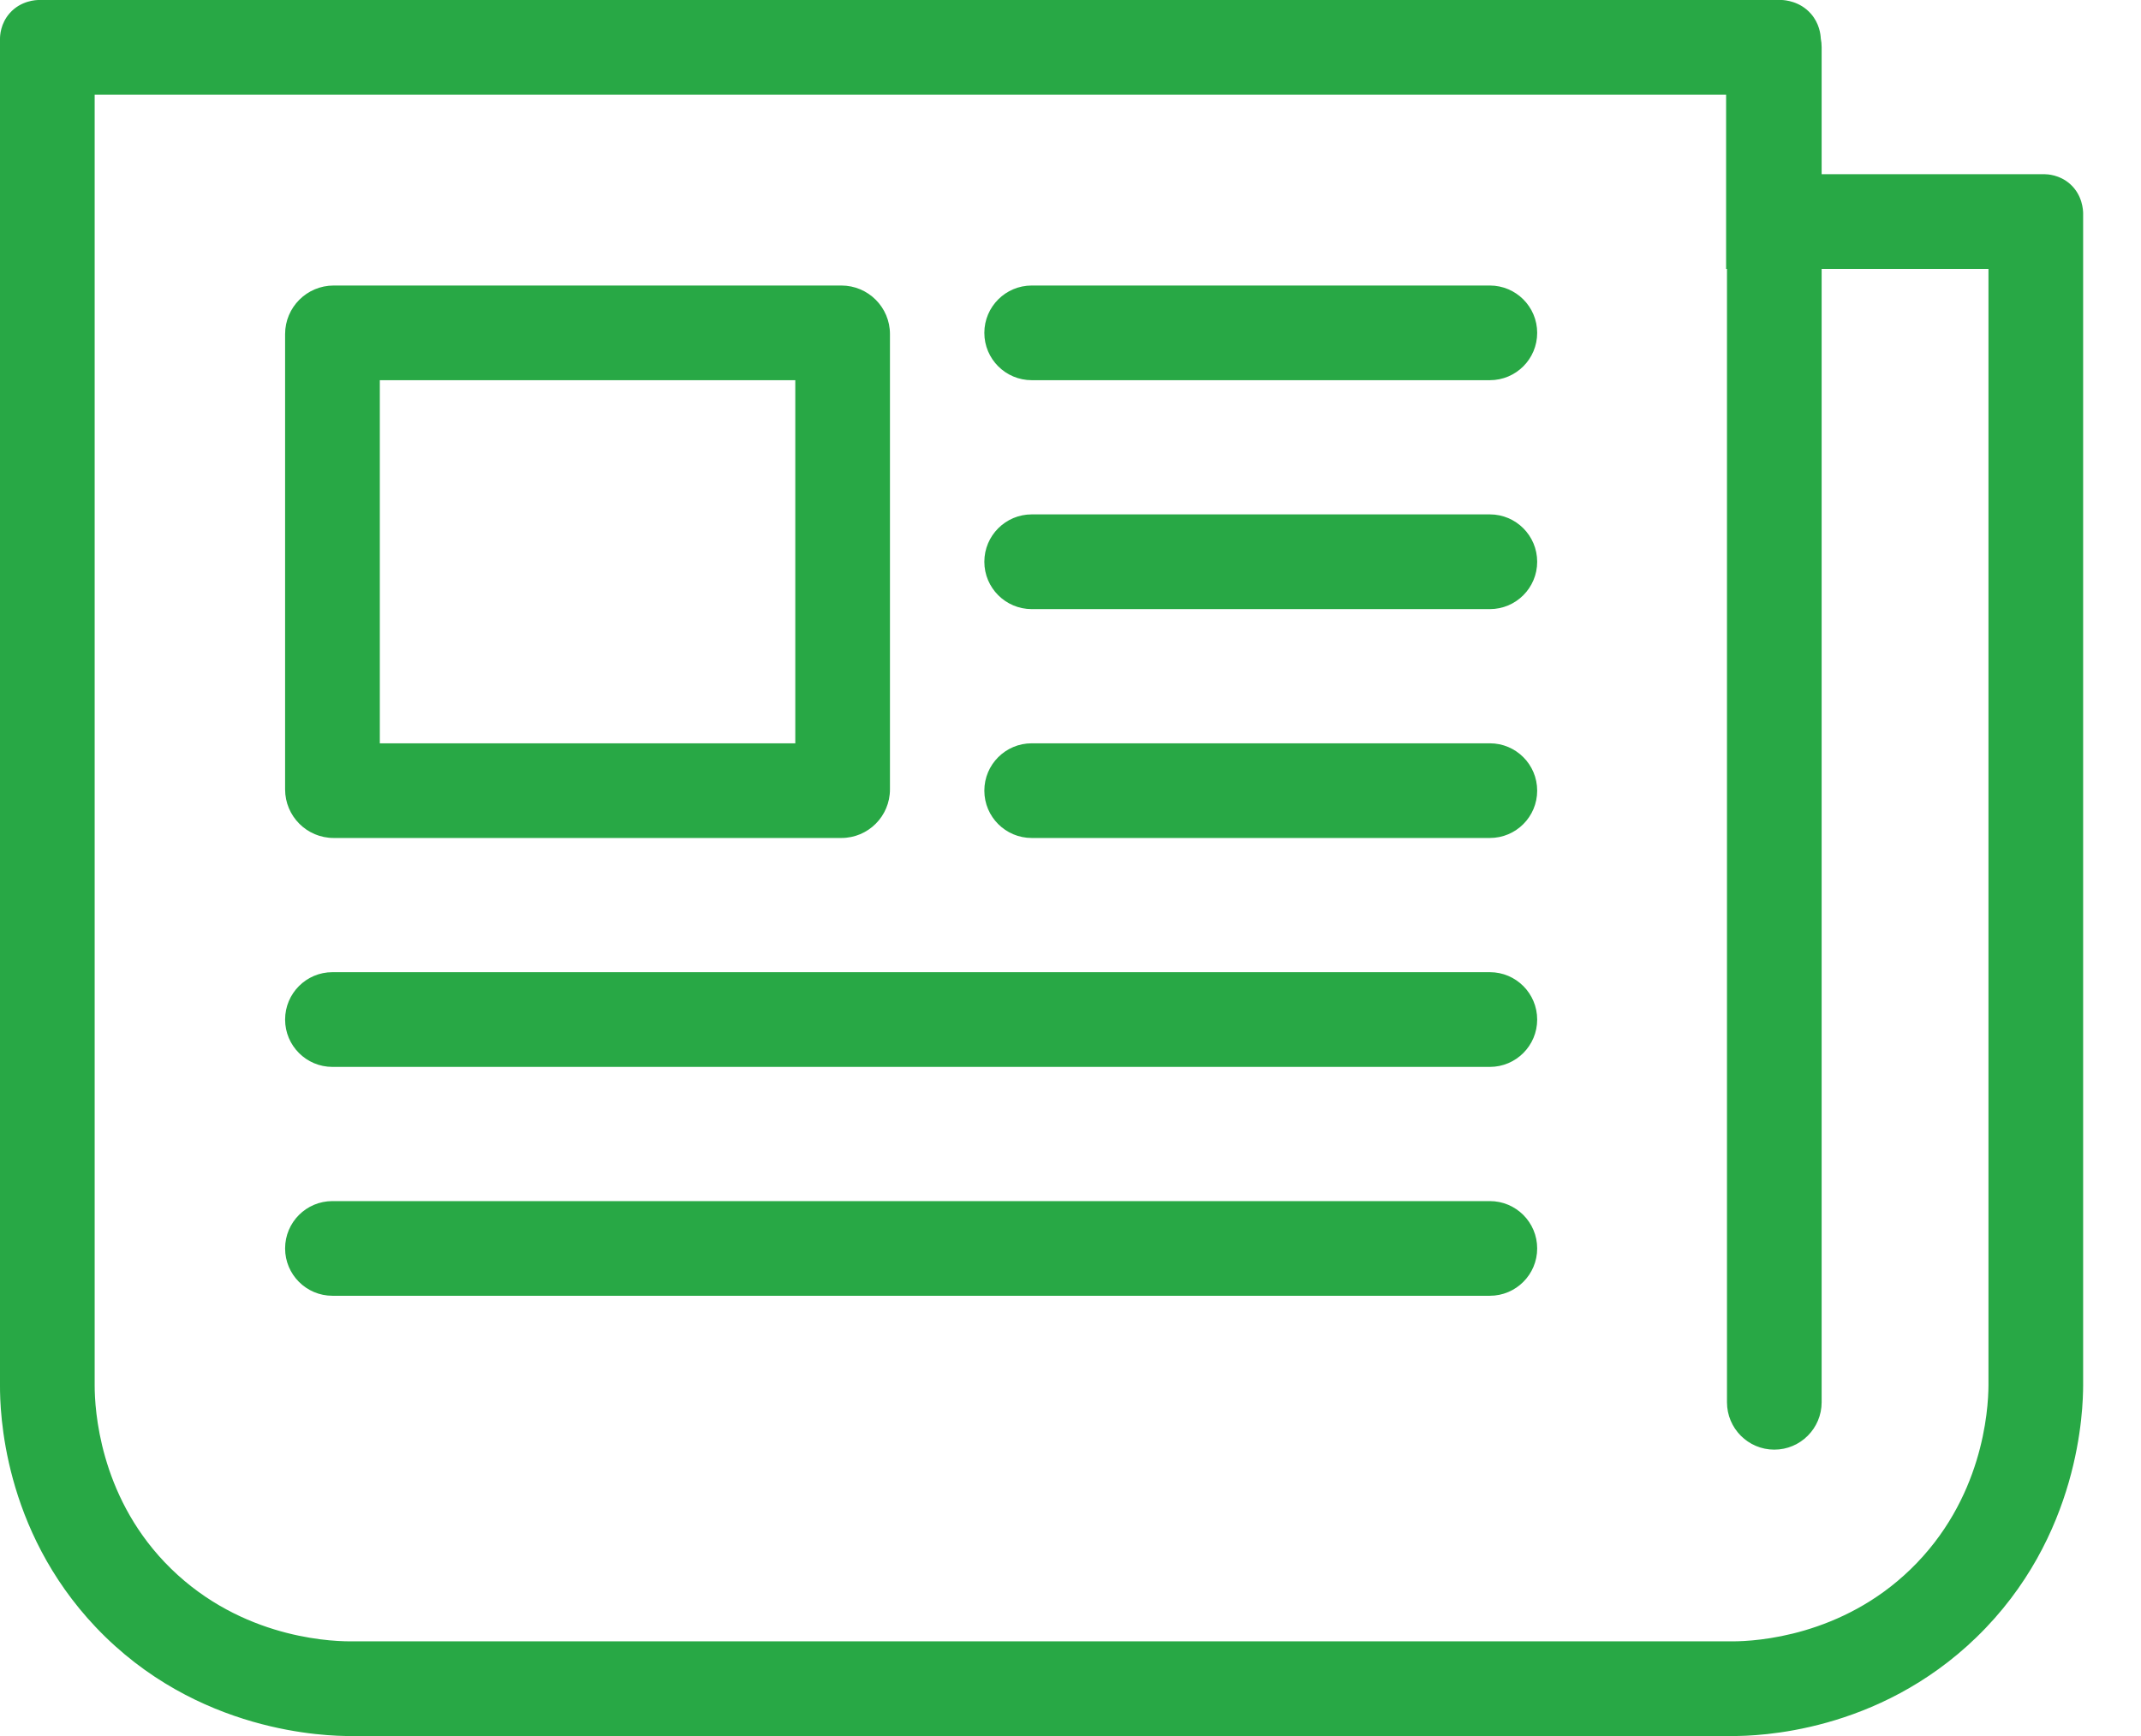 <svg width="37" height="30" viewBox="0 0 37 30" fill="none" xmlns="http://www.w3.org/2000/svg">
<g id="Icon">
<path id="Shape" fill-rule="evenodd" clip-rule="evenodd" d="M31.466 0.664C31.476 0.714 31.481 0.765 31.481 0.818V3.01H35.329C35.385 3.011 35.591 3.019 35.771 3.177C35.992 3.371 35.999 3.638 36 3.682V23.943C35.998 24.339 35.955 26.553 34.154 28.296C32.446 29.95 30.372 30 29.942 30H6.057H6.055C5.663 30 3.404 29.962 1.657 28.121C0.045 26.422 -0.001 24.382 9.91221e-06 23.943V0.671C9.91221e-06 0.616 0.008 0.407 0.17 0.225C0.364 0.008 0.627 0 0.671 0H30.639C30.647 0 30.655 0 30.663 0C30.671 0 30.678 0 30.686 0H30.796C30.843 0.003 31.103 0.018 31.295 0.237C31.443 0.405 31.463 0.596 31.466 0.664ZM29.845 4.647H29.83V3.01V1.637H1.636L1.636 23.943C1.636 24.361 1.721 25.813 2.843 26.994C4.051 28.265 5.607 28.364 6.055 28.364H29.942C30.36 28.364 31.828 28.271 33.016 27.12C34.262 25.915 34.362 24.381 34.364 23.939V4.647H31.481V24.232C31.481 24.684 31.114 25.051 30.663 25.051C30.211 25.051 29.845 24.684 29.845 24.232V4.647ZM15.38 5.773C15.38 5.31 15.004 4.934 14.54 4.934H5.767C5.303 4.934 4.927 5.31 4.927 5.773V13.641C4.927 14.105 5.303 14.481 5.767 14.481H14.54C15.004 14.481 15.38 14.105 15.38 13.641V5.773ZM6.564 12.845H13.744V6.57H6.564V12.845ZM17.83 6.57H25.747C26.199 6.57 26.565 6.204 26.565 5.752C26.565 5.301 26.199 4.934 25.747 4.934H17.83C17.378 4.934 17.011 5.301 17.011 5.752C17.011 6.204 17.378 6.57 17.83 6.57ZM25.747 10.526H17.83C17.378 10.526 17.011 10.159 17.011 9.708C17.011 9.256 17.378 8.889 17.83 8.889H25.747C26.199 8.889 26.565 9.256 26.565 9.708C26.565 10.159 26.199 10.526 25.747 10.526ZM17.83 14.481H25.747C26.199 14.481 26.565 14.115 26.565 13.663C26.565 13.211 26.199 12.845 25.747 12.845H17.83C17.378 12.845 17.011 13.211 17.011 13.663C17.011 14.115 17.378 14.481 17.83 14.481ZM25.747 18.437H5.745C5.293 18.437 4.927 18.07 4.927 17.619C4.927 17.167 5.293 16.8 5.745 16.8H25.747C26.199 16.8 26.565 17.167 26.565 17.619C26.565 18.07 26.199 18.437 25.747 18.437ZM5.745 22.392H25.747C26.199 22.392 26.565 22.025 26.565 21.574C26.565 21.122 26.199 20.756 25.747 20.756H5.745C5.293 20.756 4.927 21.122 4.927 21.574C4.927 22.025 5.293 22.392 5.745 22.392Z" fill="#28A845"/>
</g>
</svg>

